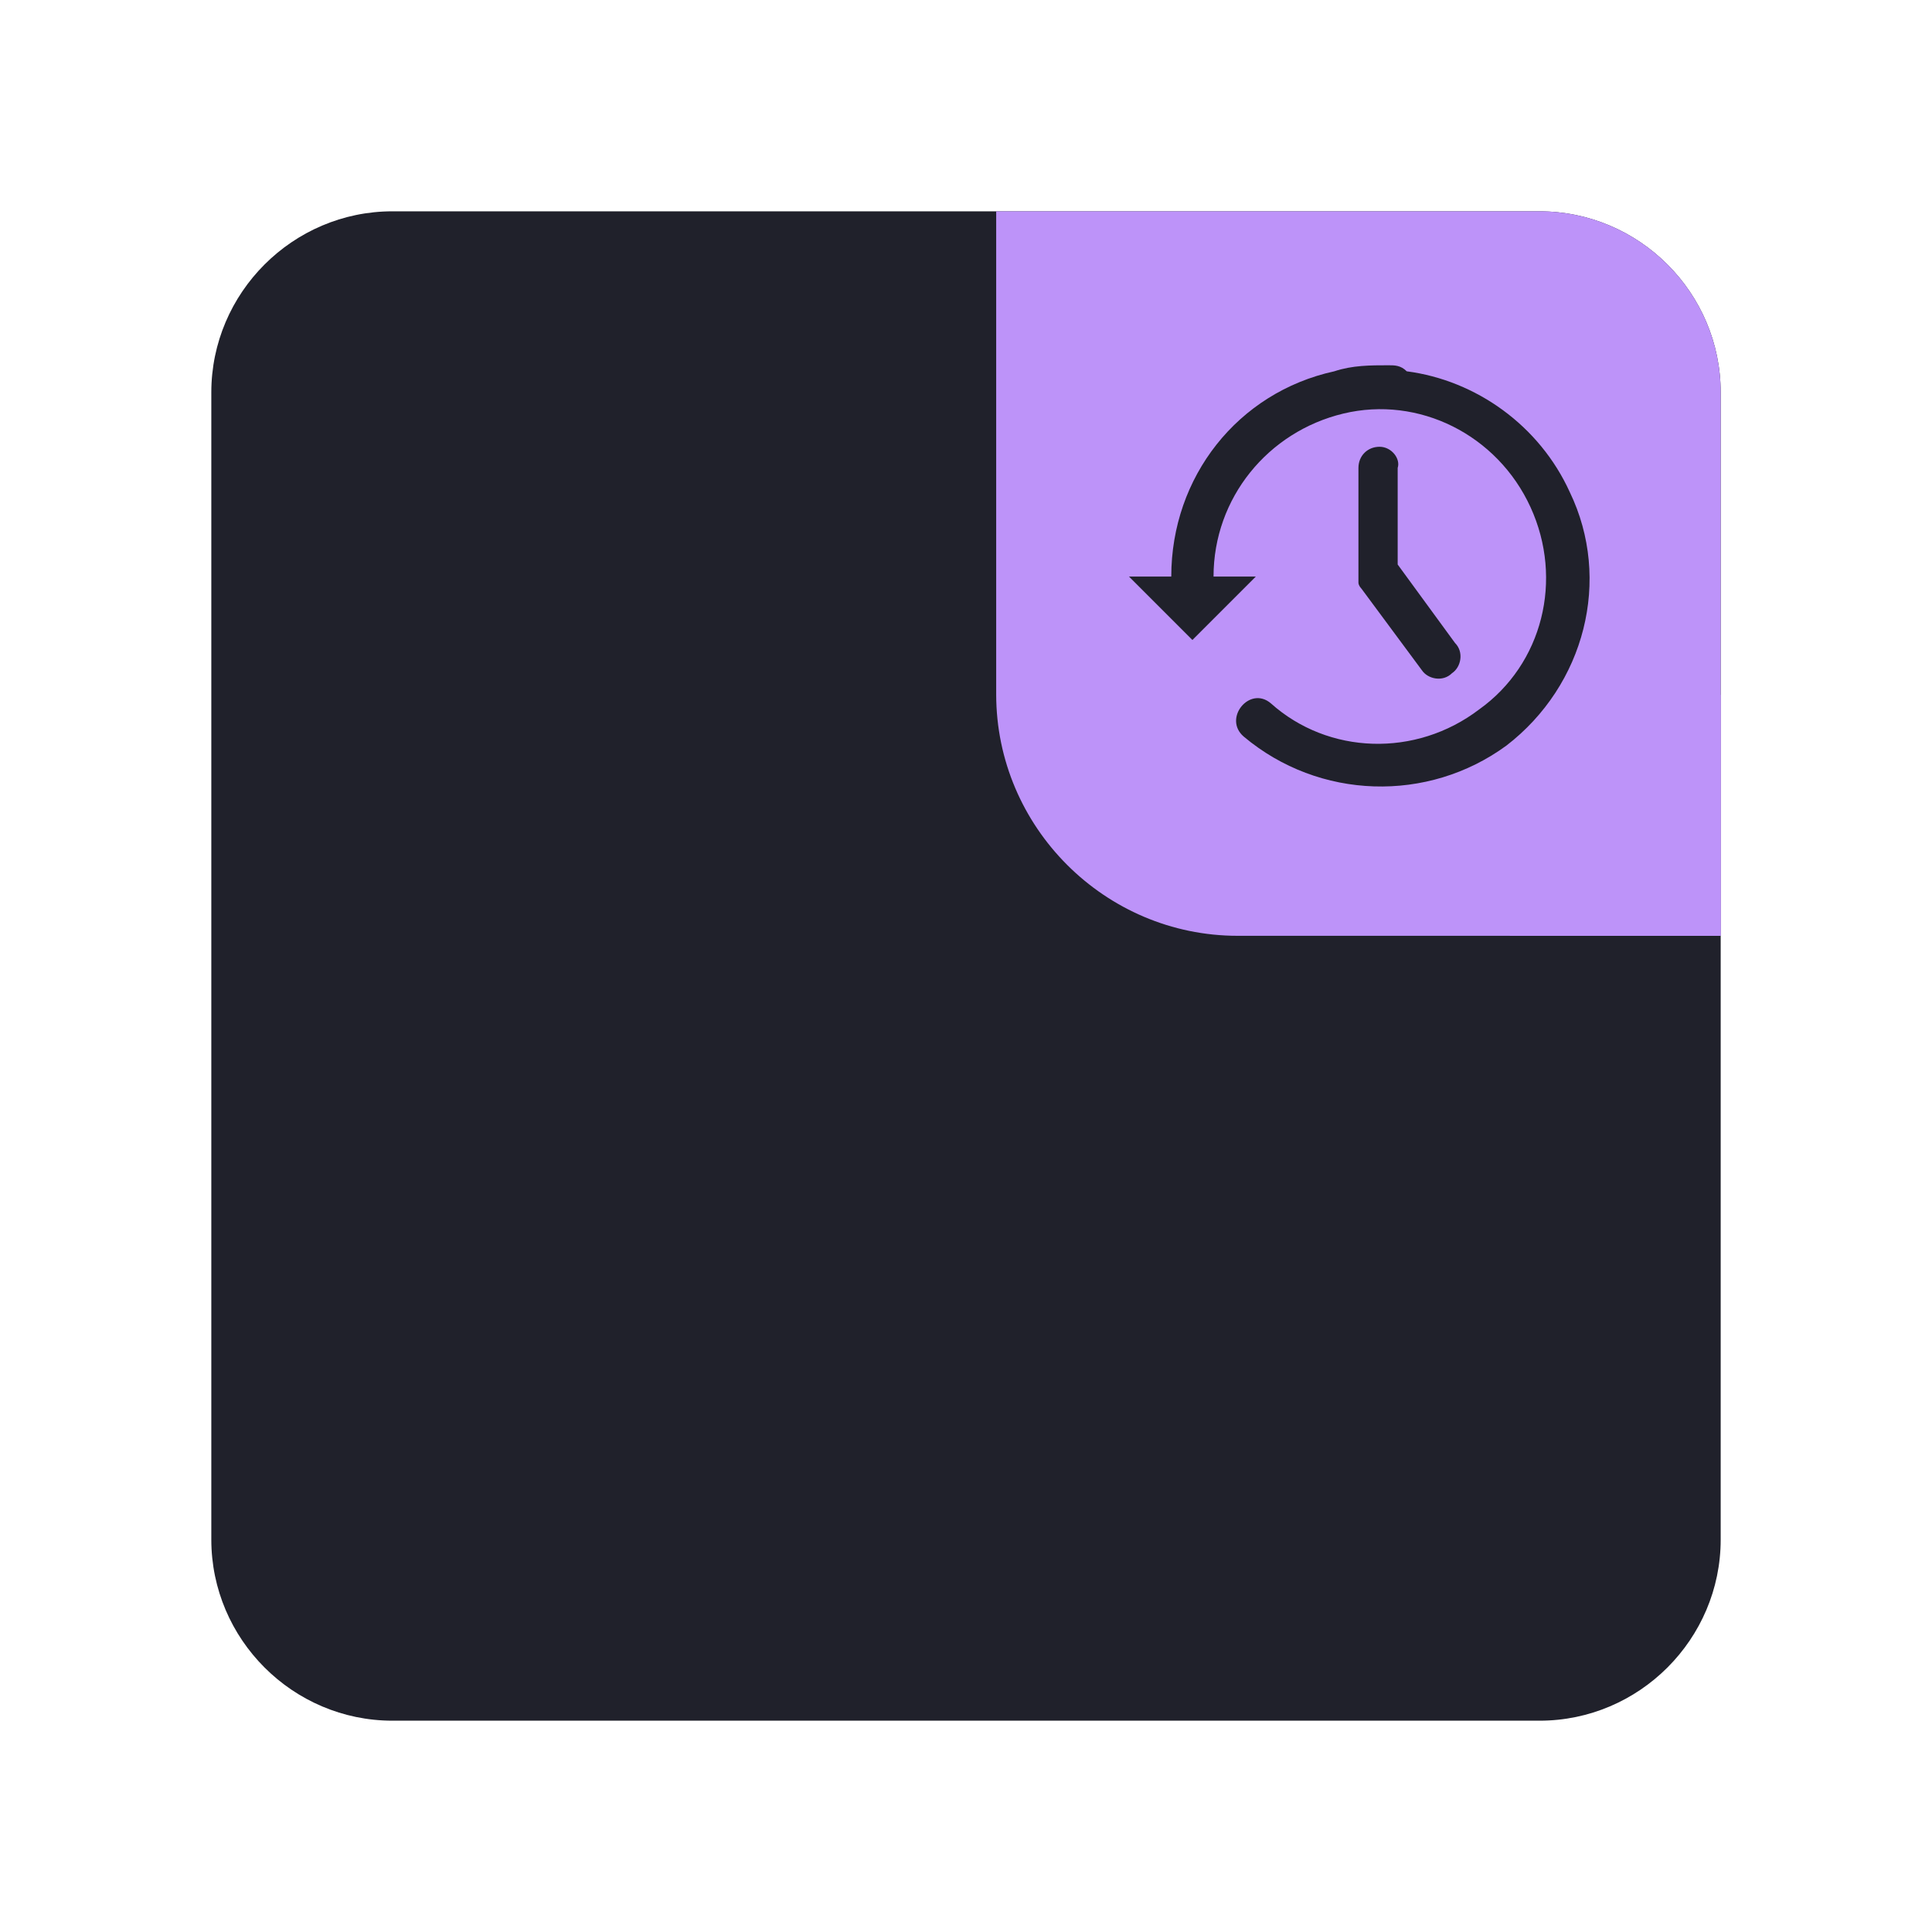 <?xml version="1.0" encoding="utf-8"?>
<!-- Generator: Adobe Illustrator 25.2.0, SVG Export Plug-In . SVG Version: 6.00 Build 0)  -->
<svg version="1.1" id="Layer_1" xmlns="http://www.w3.org/2000/svg" xmlns:xlink="http://www.w3.org/1999/xlink" x="0px" y="0px"
	 viewBox="0 0 64 64" style="enable-background:new 0 0 64 64;" xml:space="preserve">
<style type="text/css">
	.st0{fill:#20212b;}
	.st1{clip-path:url(#SVGID_2_);}
	.st2{fill:#bd93f9;}
</style>
<g>
	<path class="st0" d="M13,7h38c3.3,0,6,2.7,6,6v38c0,3.3-2.7,6-6,6H13c-3.3,0-6-2.7-6-6V13C7,9.7,9.7,7,13,7z"/>
	<g>
		<defs>
			<path id="SVGID_1_" d="M33,7h18c3.3,0,6,2.7,6,6v18H41c-4.4,0-8-3.6-8-8V7z"/>
		</defs>
		<clipPath id="SVGID_2_">
			<use xlink:href="#SVGID_1_"  style="overflow:visible;"/>
		</clipPath>
		<g class="st1">
			<path class="st2" d="M33,7h18c3.3,0,6,2.7,6,6v18H41c-4.4,0-8-3.6-8-8V7z"/>
			<g>
				<circle class="st2" cx="57.5" cy="30.5" r="7.5"/>
			</g>
			<path class="st0" d="M46,12.1c-0.6,0-1.2,0-1.8,0.2c-3.2,0.7-5.4,3.5-5.4,6.8h-1.4l2.1,2.1l2.1-2.1h-1.4c0-2.6,1.8-4.8,4.3-5.4
				c2.5-0.6,5.1,0.7,6.2,3.1s0.4,5.2-1.7,6.7c-2.1,1.6-5,1.5-6.9-0.2c-0.7-0.6-1.6,0.5-0.9,1.1c2.5,2.1,6.1,2.2,8.7,0.3
				c2.6-2,3.5-5.5,2.1-8.4c-1-2.2-3.1-3.7-5.4-4C46.4,12.1,46.2,12.1,46,12.1z M45.7,14.8c-0.4,0-0.7,0.3-0.7,0.7v3.4
				c0,0.1,0,0.2,0,0.3c0,0,0,0,0,0.1c0,0.1,0.1,0.2,0.1,0.2l2,2.7c0.2,0.3,0.7,0.4,1,0.1c0.3-0.2,0.4-0.7,0.1-1l0,0l-1.9-2.6v-3.2
				C46.4,15.2,46.1,14.8,45.7,14.8C45.7,14.8,45.7,14.8,45.7,14.8z"/>
		</g>
	</g>
</g>
</svg>
